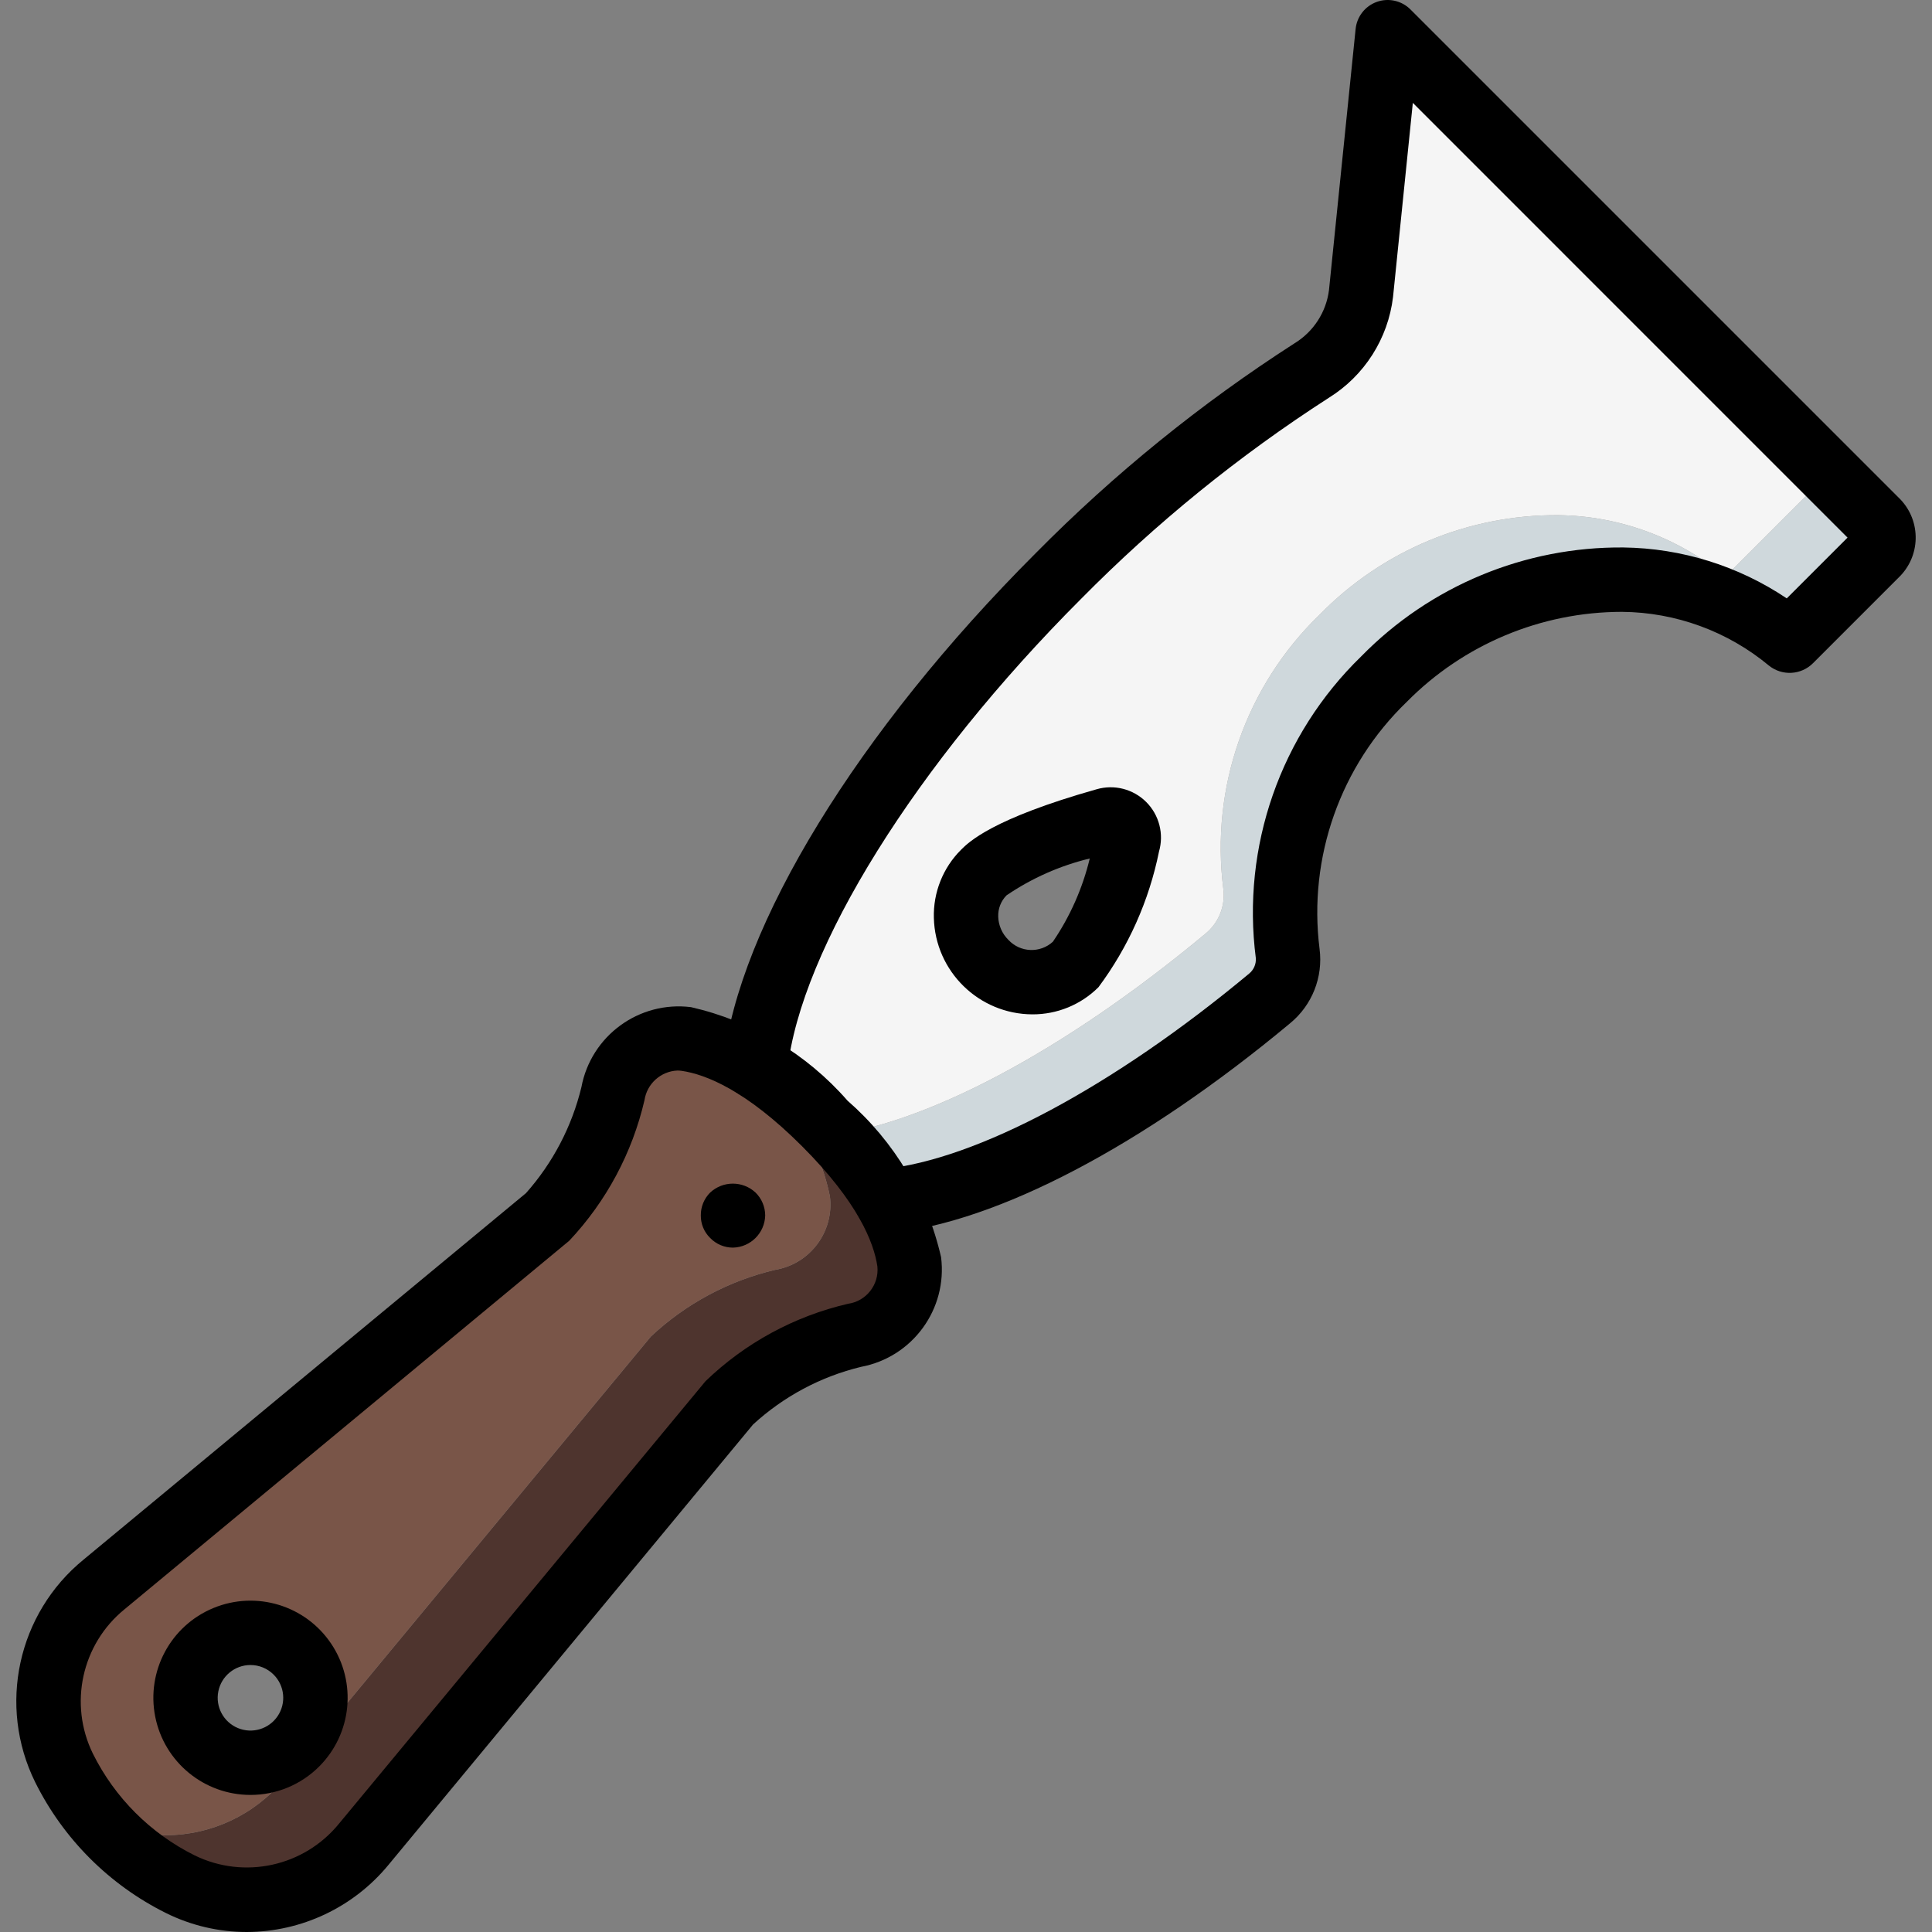 <?xml version="1.0" encoding="iso-8859-1"?>
<!-- Generator: Adobe Illustrator 19.0.0, SVG Export Plug-In . SVG Version: 6.00 Build 0)  -->
<svg version="1.1" id="Capa_1" xmlns="http://www.w3.org/2000/svg" xmlns:xlink="http://www.w3.org/1999/xlink" x="0px" y="0px"
	 viewBox="0 0 512.047 512.047" style="enable-background:new 0 0 512.047 512.047;" xml:space="preserve">
<rect x="0" y="0" width="512.047" height="512.047" fill="#808080" stroke="none"/>
<g>
	<g transform="translate(1 1)">
		<path style="fill:#CFD8DC;" d="M496.634,137.408l-17.067-17.067c1.086,1.199,1.652,2.781,1.572,4.398
			c-0.08,1.616-0.799,3.135-1.999,4.221l-22.869,22.869c-12.456-10.352-28.094-16.107-44.289-16.299
			c-23.782-0.157-46.607,9.361-63.232,26.368c-19.526,18.87-28.986,45.858-25.515,72.789c0.54,4.529-1.3,9.016-4.865,11.861
			c-37.631,31.317-74.837,50.859-101.033,53.589l16.725,17.152c26.197-2.645,63.573-22.187,101.375-53.675
			c3.565-2.846,5.405-7.332,4.864-11.861c-3.471-26.931,5.989-53.919,25.515-72.789c16.625-17.007,39.45-26.524,63.232-26.368
			c16.195,0.192,31.832,5.946,44.289,16.299l22.869-22.869c1.2-1.086,1.919-2.604,1.999-4.221
			C498.286,140.189,497.721,138.607,496.634,137.408L496.634,137.408z"/>
		<path style="fill:#F5F5F5;" d="M479.568,120.341L366.757,7.53l-7.083,69.291c-0.987,8.443-5.802,15.963-13.056,20.395
			c-24.285,15.634-46.778,33.892-67.072,54.443c-46.677,46.677-76.715,97.024-80.299,129.963l18.092,18.517
			c26.196-2.731,63.402-22.272,101.033-53.589c3.565-2.846,5.405-7.332,4.865-11.861c-3.471-26.931,5.989-53.919,25.515-72.789
			c16.625-17.007,39.45-26.525,63.232-26.368c16.195,0.192,31.832,5.946,44.289,16.299l22.869-22.869
			c1.2-1.086,1.919-2.604,1.999-4.221C481.219,123.122,480.654,121.54,479.568,120.341z M297.978,222.4
			c-2.611,11.517-7.327,22.452-13.909,32.256c-5.02,4.563-12.245,5.77-18.476,3.087c-6.231-2.684-10.318-8.762-10.452-15.545
			c-0.245-4.458,1.433-8.807,4.608-11.947c4.696-3.765,10.048-6.63,15.787-8.448c5.717-2.219,11.776-4.096,16.384-5.376
			c1.7-0.534,3.556-0.085,4.825,1.166C298.012,218.843,298.487,220.692,297.978,222.4z"/>
		<path style="fill:#D1D4D1;" d="M193.53,329.322c-0.575,0.028-1.151-0.03-1.708-0.171c-0.549-0.115-1.091-0.258-1.625-0.429
			c-0.5-0.254-0.984-0.538-1.45-0.85c-0.464-0.29-0.892-0.634-1.275-1.025c-0.787-0.822-1.425-1.775-1.883-2.817
			c-0.408-1.031-0.609-2.133-0.592-3.242c-0.027-0.546,0.029-1.092,0.167-1.621c0.092-0.554,0.234-1.098,0.425-1.625
			c0.237-0.511,0.525-0.996,0.858-1.45c0.245-0.495,0.595-0.932,1.025-1.279c0.404-0.393,0.83-0.763,1.275-1.108
			c0.447-0.319,0.934-0.577,1.45-0.767c0.519-0.237,1.064-0.409,1.625-0.513c2.799-0.541,5.684,0.355,7.683,2.388
			c0.433,0.366,0.807,0.798,1.108,1.279c0.335,0.437,0.594,0.927,0.767,1.45c0.26,0.509,0.432,1.058,0.508,1.625
			c0.104,0.534,0.162,1.077,0.175,1.621c-0.014,1.115-0.246,2.216-0.683,3.242c-0.391,1.075-1.034,2.041-1.875,2.817
			C197.932,328.449,195.775,329.342,193.53,329.322z"/>
		<path style="fill:#4E342E;" d="M236.026,333.162c-1.28-8.96-6.913-21.248-22.357-36.779c-2.832-2.869-5.823-5.575-8.96-8.107
			c7.206,7.794,12.135,17.417,14.251,27.819c1.15,9.322-5.244,17.898-14.507,19.456c-12.339,2.897-23.698,8.989-32.939,17.664
			L74.234,470.634c-7.706,9.31-19.147,14.718-31.233,14.763c-6.068-0.005-12.054-1.407-17.493-4.096
			c-3.016-1.503-5.924-3.214-8.703-5.12c6.601,9.433,15.461,17.061,25.77,22.187c5.44,2.689,11.425,4.091,17.493,4.096
			c12.085-0.045,23.526-5.453,31.232-14.763l97.28-117.419c9.241-8.675,20.601-14.767,32.94-17.664
			C230.783,351.06,237.176,342.484,236.026,333.162z"/>
		<path style="fill:#795548;" d="M218.959,316.096c-2.115-10.402-7.045-20.024-14.251-27.819
			c-7.794-7.206-17.416-12.135-27.818-14.251c-9.323-1.151-17.899,5.243-19.456,14.507c-2.897,12.339-8.99,23.699-17.665,32.939
			l-117.419,97.28c-14.398,11.819-18.81,31.972-10.667,48.725c1.503,3.017,3.214,5.925,5.121,8.704
			c2.779,1.906,5.687,3.617,8.703,5.12c5.44,2.689,11.425,4.091,17.493,4.096c12.085-0.045,23.526-5.453,31.232-14.763
			l97.28-117.419c9.241-8.675,20.601-14.767,32.94-17.664C213.716,333.993,220.109,325.418,218.959,316.096z M73.38,461.077
			c-3.236,3.237-7.625,5.056-12.203,5.056c-4.577,0-8.967-1.819-12.203-5.056c-6.739-6.739-6.739-17.666,0-24.405
			c6.739-6.739,17.666-6.739,24.405,0c3.237,3.236,5.056,7.625,5.056,12.203S76.618,457.841,73.38,461.077L73.38,461.077z"/>
	</g>
	<g>
		<path d="M65.388,512.047c-7.422-0.003-14.743-1.721-21.392-5.021C28.972,499.553,16.8,487.377,9.33,472.351
			c-9.993-20.251-4.677-44.72,12.817-59l117.241-97.117v0.004c7.134-8.024,12.185-17.68,14.708-28.117
			c2.562-13.63,15.288-22.914,29.05-21.192c16.098,3.674,30.62,12.351,41.483,24.787l0,0c12.439,10.864,21.118,25.389,24.792,41.492
			c1.722,13.762-7.562,26.487-21.192,29.05c-10.689,2.582-20.546,7.842-28.642,15.283l-96.583,116.663
			C93.757,505.468,79.962,512.012,65.388,512.047L65.388,512.047z M179.513,283.73c-4.399,0.209-8.039,3.492-8.7,7.846
			c-3.238,13.961-10.115,26.815-19.933,37.254L33.03,426.493c-11.379,9.248-14.866,25.127-8.408,38.292
			c5.808,11.675,15.267,21.136,26.942,26.946c13.165,6.45,29.04,2.964,38.292-8.408l97.125-117.254
			c10.507-10.136,23.569-17.23,37.792-20.525c4.811-0.685,8.233-5.033,7.767-9.871c-0.933-6.367-5.15-17.063-19.975-31.888l0,0
			c-14.817-14.817-25.517-19.038-31.883-19.971C180.294,283.759,179.904,283.731,179.513,283.73L179.513,283.73z"/>
		<path d="M66.372,475.718c-12.281-0.009-22.845-8.692-25.233-20.738c-2.388-12.046,4.066-24.102,15.415-28.795
			c11.349-4.693,24.432-0.717,31.25,9.498c6.818,10.214,5.472,23.822-3.215,32.503C79.761,473.02,73.205,475.731,66.372,475.718z
			 M66.38,441.289c-4.144,0.001-7.709,2.929-8.517,6.994c-0.807,4.064,1.369,8.133,5.198,9.717
			c3.829,1.584,8.244,0.244,10.544-3.202c2.301-3.446,1.847-8.038-1.084-10.967C70.894,442.201,68.684,441.286,66.38,441.289
			L66.38,441.289z"/>
		<path d="M194.272,330.664c-2.284,0.007-4.472-0.919-6.059-2.562c-1.605-1.57-2.499-3.726-2.475-5.971
			c-0.025-2.27,0.867-4.455,2.475-6.059c3.389-3.158,8.644-3.158,12.033,0c1.627,1.597,2.548,3.779,2.558,6.059
			C202.69,326.795,198.936,330.549,194.272,330.664L194.272,330.664z"/>
		<path d="M235.03,326.864c-4.543-0.003-8.288-3.565-8.517-8.103s3.138-8.459,7.658-8.918c24.75-2.529,60.95-21.883,96.85-51.771
			c1.243-0.99,1.921-2.527,1.817-4.112c-3.82-29.579,6.533-59.227,27.933-80c18.273-18.669,43.361-29.09,69.483-28.862
			c15.438,0.195,30.485,4.885,43.3,13.496l16.108-16.108L374.447,27.264l-5.242,51.425c-1.316,11.064-7.606,20.925-17.084,26.783
			c-23.737,15.286-45.724,33.132-65.567,53.217c-43.8,43.8-74.358,92.821-77.858,124.887c-0.33,3.031-2.253,5.655-5.043,6.884
			c-2.79,1.229-6.024,0.877-8.483-0.925c-2.46-1.802-3.771-4.778-3.441-7.809c3.95-36.246,35.667-88.013,82.758-135.104
			c20.756-21,43.758-39.653,68.592-55.625c5.041-3.068,8.41-8.266,9.15-14.121l7.059-69.212c0.337-3.276,2.528-6.066,5.631-7.17
			s6.564-0.324,8.894,2.003l129.875,129.875c5.57,5.864,5.346,15.128-0.5,20.717l-22.642,22.646
			c-3.157,3.192-8.216,3.481-11.716,0.671c-10.955-9.099-24.718-14.132-38.958-14.246c-21.436,0.018-41.973,8.612-57.033,23.867
			c-17.593,16.959-26.158,41.222-23.108,65.467c0.974,7.473-1.974,14.919-7.8,19.7c-38.967,32.446-77.617,52.725-106.025,55.625
			C235.615,326.85,235.323,326.865,235.03,326.864z"/>
		<path d="M273.605,268.839c-14.182-0.063-25.744-11.389-26.1-25.567c-0.187-6.747,2.414-13.274,7.192-18.042
			c2.033-2.033,8.217-8.212,35.942-16.046c4.671-1.356,9.71-0.063,13.151,3.376c3.44,3.439,4.737,8.477,3.383,13.149l0,0
			c-2.637,13.018-8.118,25.292-16.05,35.946C286.472,266.287,280.167,268.872,273.605,268.839L273.605,268.839z M288.822,227.53
			c-7.882,1.9-15.355,5.211-22.059,9.771c-1.473,1.493-2.268,3.525-2.2,5.621c0.065,2.328,1.03,4.54,2.692,6.171
			c3.127,3.384,8.402,3.604,11.8,0.492C283.615,242.883,286.924,235.411,288.822,227.53L288.822,227.53z"/>
	</g>
</g>
<g>
</g>
<g>
</g>
<g>
</g>
<g>
</g>
<g>
</g>
<g>
</g>
<g>
</g>
<g>
</g>
<g>
</g>
<g>
</g>
<g>
</g>
<g>
</g>
<g>
</g>
<g>
</g>
<g>
</g>
</svg>
